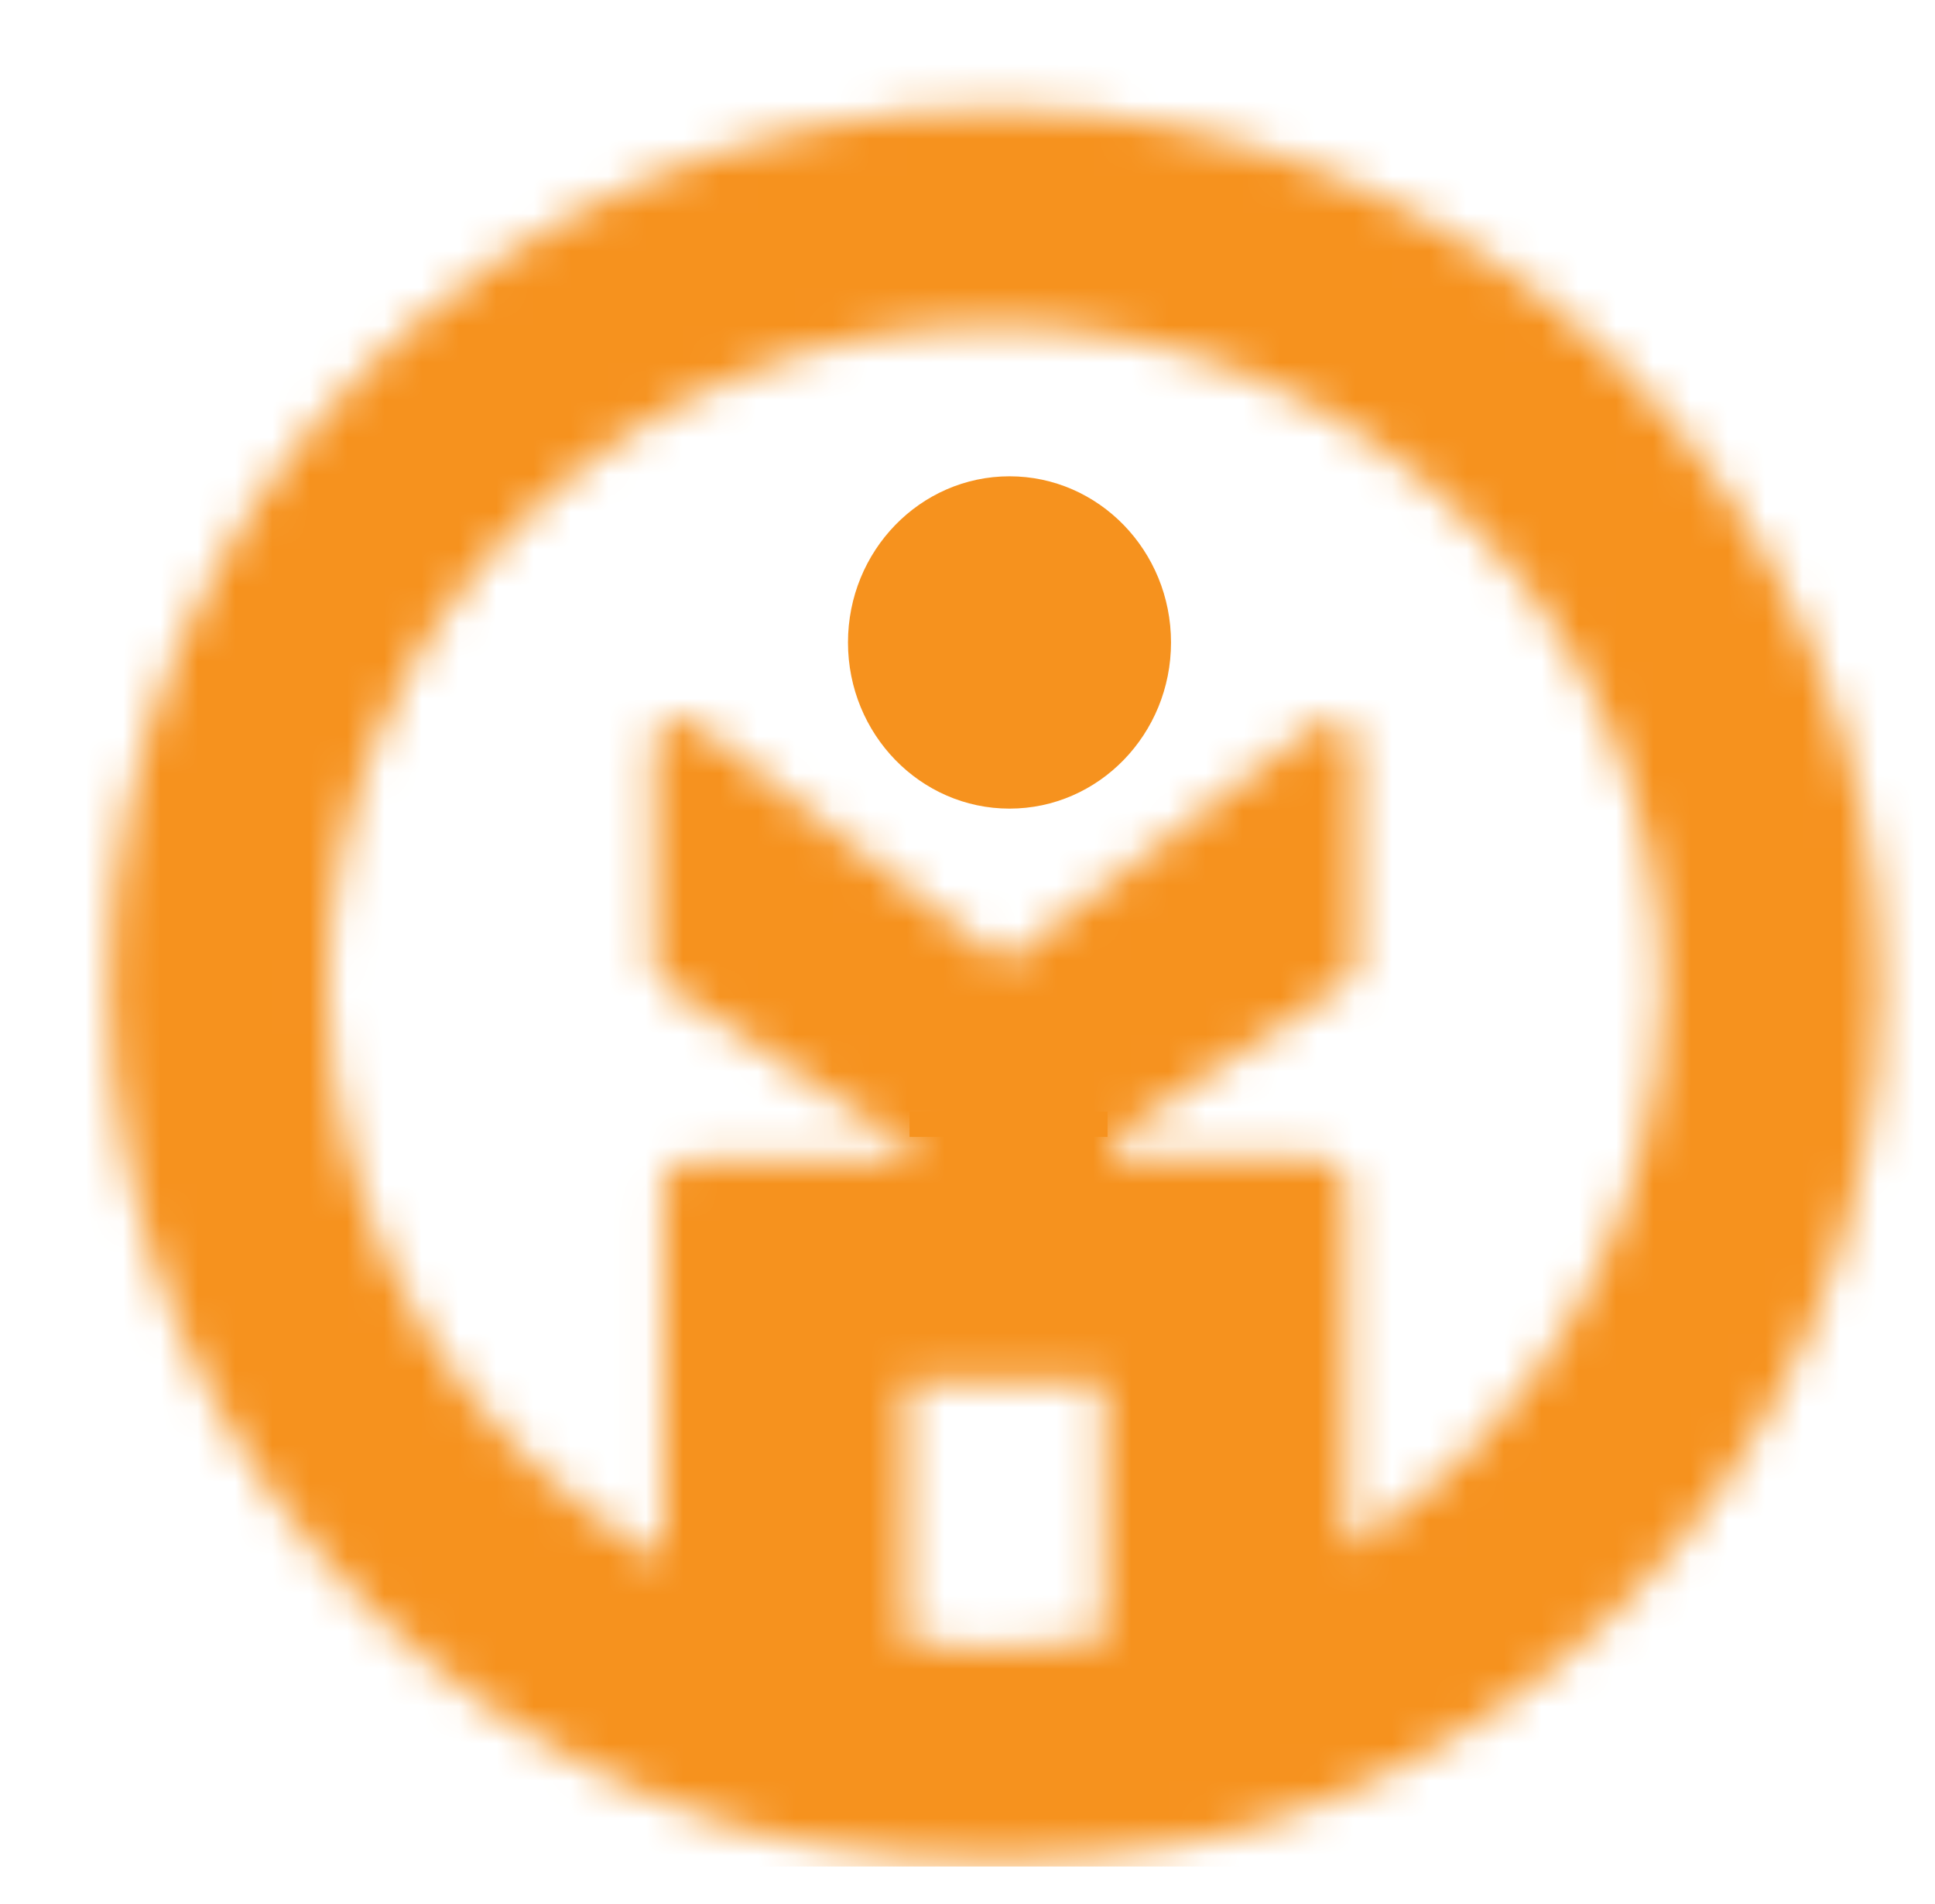 <?xml version="1.0" encoding="utf-8"?>
<!-- Generator: Adobe Illustrator 16.0.0, SVG Export Plug-In . SVG Version: 6.00 Build 0)  -->
<!DOCTYPE svg PUBLIC "-//W3C//DTD SVG 1.1//EN" "http://www.w3.org/Graphics/SVG/1.1/DTD/svg11.dtd">
<svg version="1.1" id="Capa_1" xmlns="http://www.w3.org/2000/svg" xmlns:xlink="http://www.w3.org/1999/xlink" x="0px" y="0px"
	 width="51.833px" height="51px" viewBox="0 0 51.833 51" enable-background="new 0 0 51.833 51" xml:space="preserve">
<g id="Clip-21">
</g>
<g>
	<defs>
		<filter id="Adobe_OpacityMaskFilter" filterUnits="userSpaceOnUse" x="-3.209" y="-4.792" width="58.25" height="54.792">
			<feColorMatrix  type="matrix" values="1 0 0 0 0  0 1 0 0 0  0 0 1 0 0  0 0 0 1 0"/>
		</filter>
	</defs>
	<mask maskUnits="userSpaceOnUse" x="-3.209" y="-4.792" width="58.25" height="54.792" id="mask-2_1_">
		<g filter="url(#Adobe_OpacityMaskFilter)">
			<path id="path-1_1_" fill="#FFFFFF" d="M2.925,26.441c0,12.973,10.643,23.525,23.723,23.525l0,0
				c13.08,0,23.724-10.555,23.724-23.525l0,0c0-12.976-10.644-23.528-23.724-23.528l0,0C13.568,2.914,2.925,13.468,2.925,26.441
				L2.925,26.441z M8.774,26.441c0-9.775,8.019-17.729,17.874-17.729l0,0c9.854,0,17.875,7.953,17.875,17.729l0,0
				c0,6.346-3.383,11.925-8.451,15.058l0,0v-4.543v-4.83c0,0,0.005-0.365-0.002-0.44l0,0c-0.018-0.209-0.1-0.351-0.198-0.449l0,0
				c-0.17-0.166-0.33-0.202-0.541-0.202l0,0c-0.09,0-0.494,0-0.494,0l0,0h-5.041h-0.762h0.762v-0.562l5.904-3.924
				c0,0,0.184-0.128,0.271-0.179l0,0c0.127-0.075,0.237-0.185,0.282-0.29l0,0c0.039-0.096,0.088-0.201,0.074-0.348l0,0v-0.725
				c-0.005-0.558-0.022-4.067-0.005-4.945l0,0c0.007-0.276-0.139-0.516-0.223-0.591l0,0c-0.084-0.076-0.25-0.168-0.402-0.168l0,0
				c-0.243,0-0.391,0.073-0.469,0.128l0,0c-0.076,0.056-8.327,6.367-8.327,6.367l0,0c0,0-8.164-6.311-8.245-6.391l0,0
				c-0.133-0.129-0.401-0.216-0.68-0.133l0,0c-0.153,0.046-0.295,0.178-0.348,0.262l0,0c-0.084,0.137-0.116,0.232-0.121,0.376l0,0
				c-0.003,0.086,0,5.168,0,5.168l0,0v0.291v0.438c0,0.159,0.056,0.302,0.129,0.398l0,0c0.08,0.105,0.141,0.148,0.224,0.2l0,0
				c0.104,0.063,0.3,0.218,0.3,0.218l0,0l6.332,4.184v0.248h0.273h-0.273H18.8c0,0-0.021,0.002-0.093,0l0,0
				c-0.201-0.006-0.688,0.131-0.749,0.207l0,0c-0.081,0.102-0.196,0.246-0.196,0.479l0,0V32v4.956v4.86
				C12.395,38.755,8.774,33.008,8.774,26.441L8.774,26.441z M24.266,36.979h5.302v6.953c-0.95,0.154-1.926,0.234-2.92,0.234l0,0
				c-0.807,0-1.604-0.053-2.382-0.156l0,0V36.979z"/>
		</g>
	</mask>
	<polygon id="Fill-24" mask="url(#mask-2_1_)" fill="#F6921E" points="-3.209,50 55.042,50 55.042,-4.792 -3.209,-4.792 	"/>
	<path id="Fill-26" fill="#F6921E" d="M31.368,17.21c0,2.458-1.938,4.451-4.326,4.451s-4.327-1.993-4.327-4.451
		s1.938-4.451,4.327-4.451C29.429,12.759,31.368,14.752,31.368,17.21"/>
	<polygon id="Fill-28" fill="#F6921E" points="24.363,30.455 29.667,30.455 29.667,29.775 24.363,29.775 	"/>
</g>
</svg>

